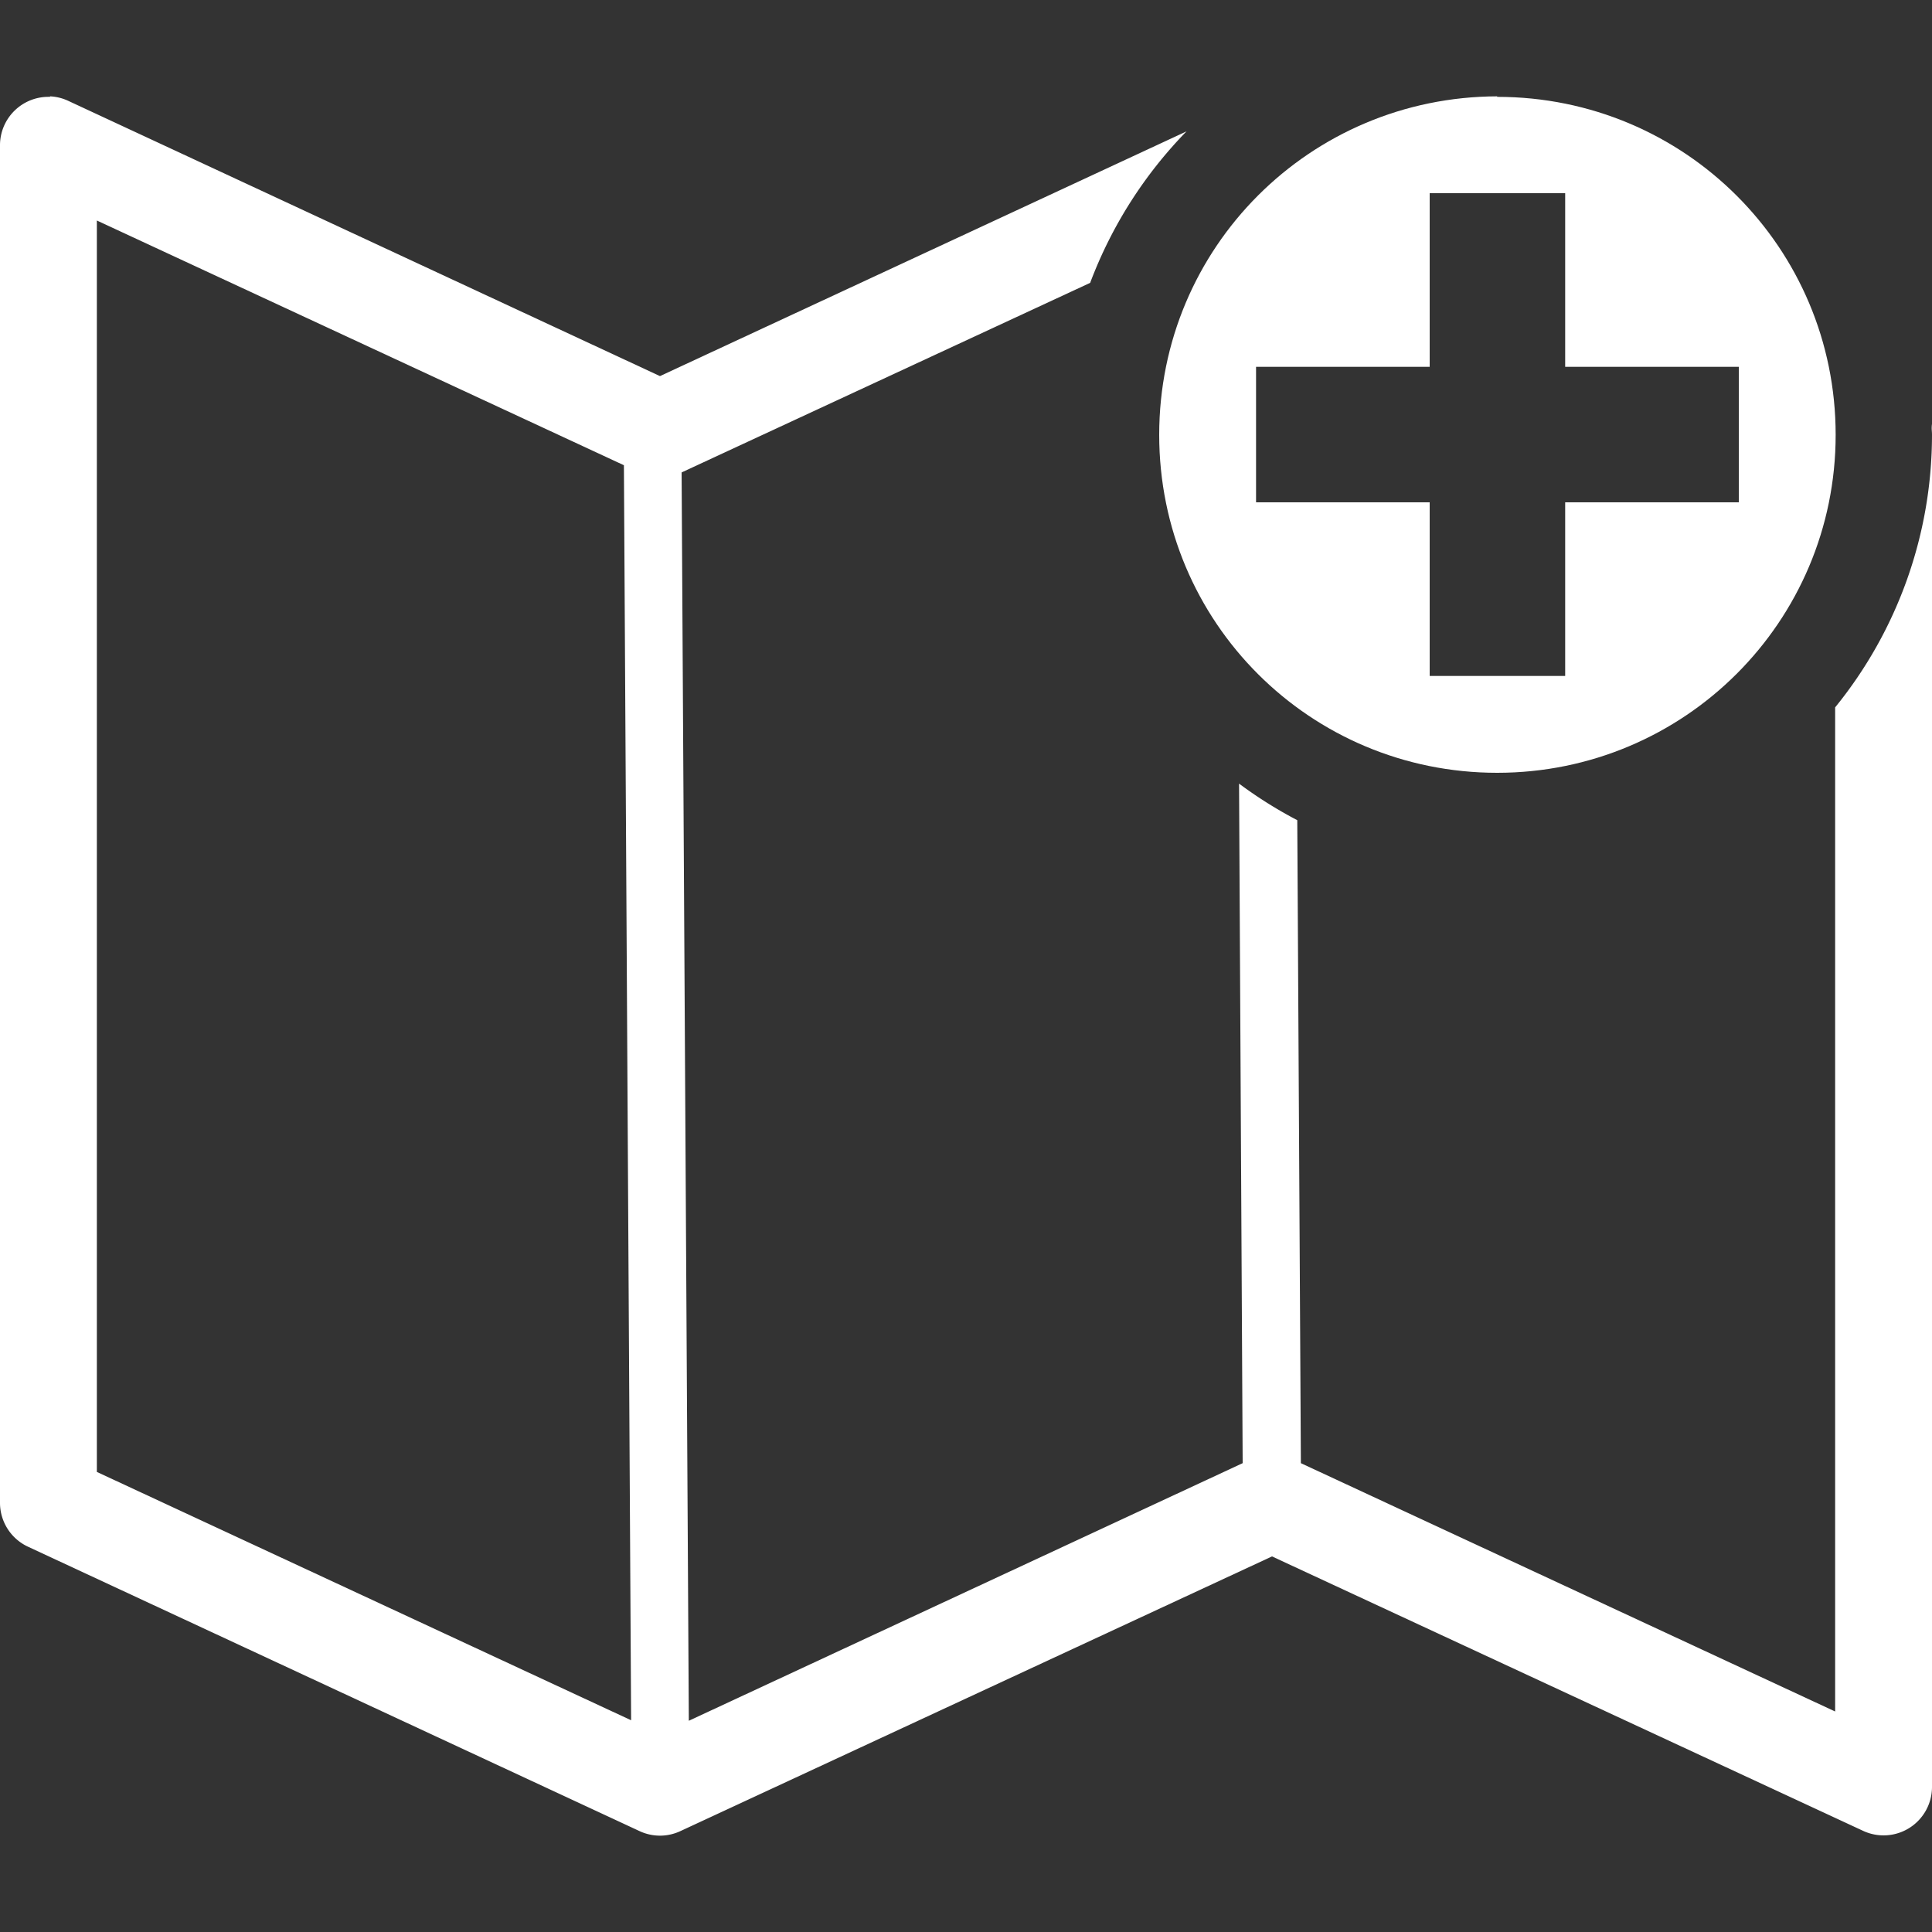 <svg width="30px" height="30px" viewBox="0 0 3.75 3.75" xmlns="http://www.w3.org/2000/svg" xmlns:xlink="http://www.w3.org/1999/xlink" aria-hidden="true" role="img" class="iconify iconify--gis" preserveAspectRatio="xMidYMid meet"><rect x="0" y="0" width="3.75" height="3.75" fill="#333333" stroke="none"/><path d="M3.75 0.844v-0.011a0.112 0.112 0 0 0 -0.001 -0.01c0 0.007 0.001 0.014 0.001 0.021" fill="#FFFFFF" fill-rule="evenodd"/><path d="M2.775 0.375h0.263v0.337h0.337v0.263h-0.337v0.337h-0.263v-0.337h-0.337v-0.263h0.337zm0.131 -0.188C2.543 0.188 2.25 0.48 2.25 0.844S2.543 1.5 2.906 1.5 3.563 1.207 3.563 0.844 3.27 0.188 2.906 0.188" fill="#FFFFFF" fill-rule="evenodd"/><path d="m0.188 0.428 1.023 0.475 0.014 2.436L0.188 2.857zM0.097 0.188A0.094 0.094 0 0 0 0 0.281v2.636a0.094 0.094 0 0 0 0.054 0.085l1.187 0.552A0.094 0.094 0 0 0 1.282 3.563a0.094 0.094 0 0 0 0.039 -0.009l1.148 -0.533 1.148 0.533A0.094 0.094 0 0 0 3.75 3.469v-2.625a0.839 0.839 0 0 1 -0.188 0.529v1.949L2.525 2.84l-0.007 -1.248a0.848 0.848 0 0 1 -0.113 -0.071l0.007 1.319 -1.075 0.5 -0.014 -2.423 0.793 -0.368a0.848 0.848 0 0 1 0.187 -0.294l-1.022 0.475L0.133 0.196a0.094 0.094 0 0 0 -0.036 -0.009" fill="#FFFFFF" fill-rule="evenodd"/></svg>